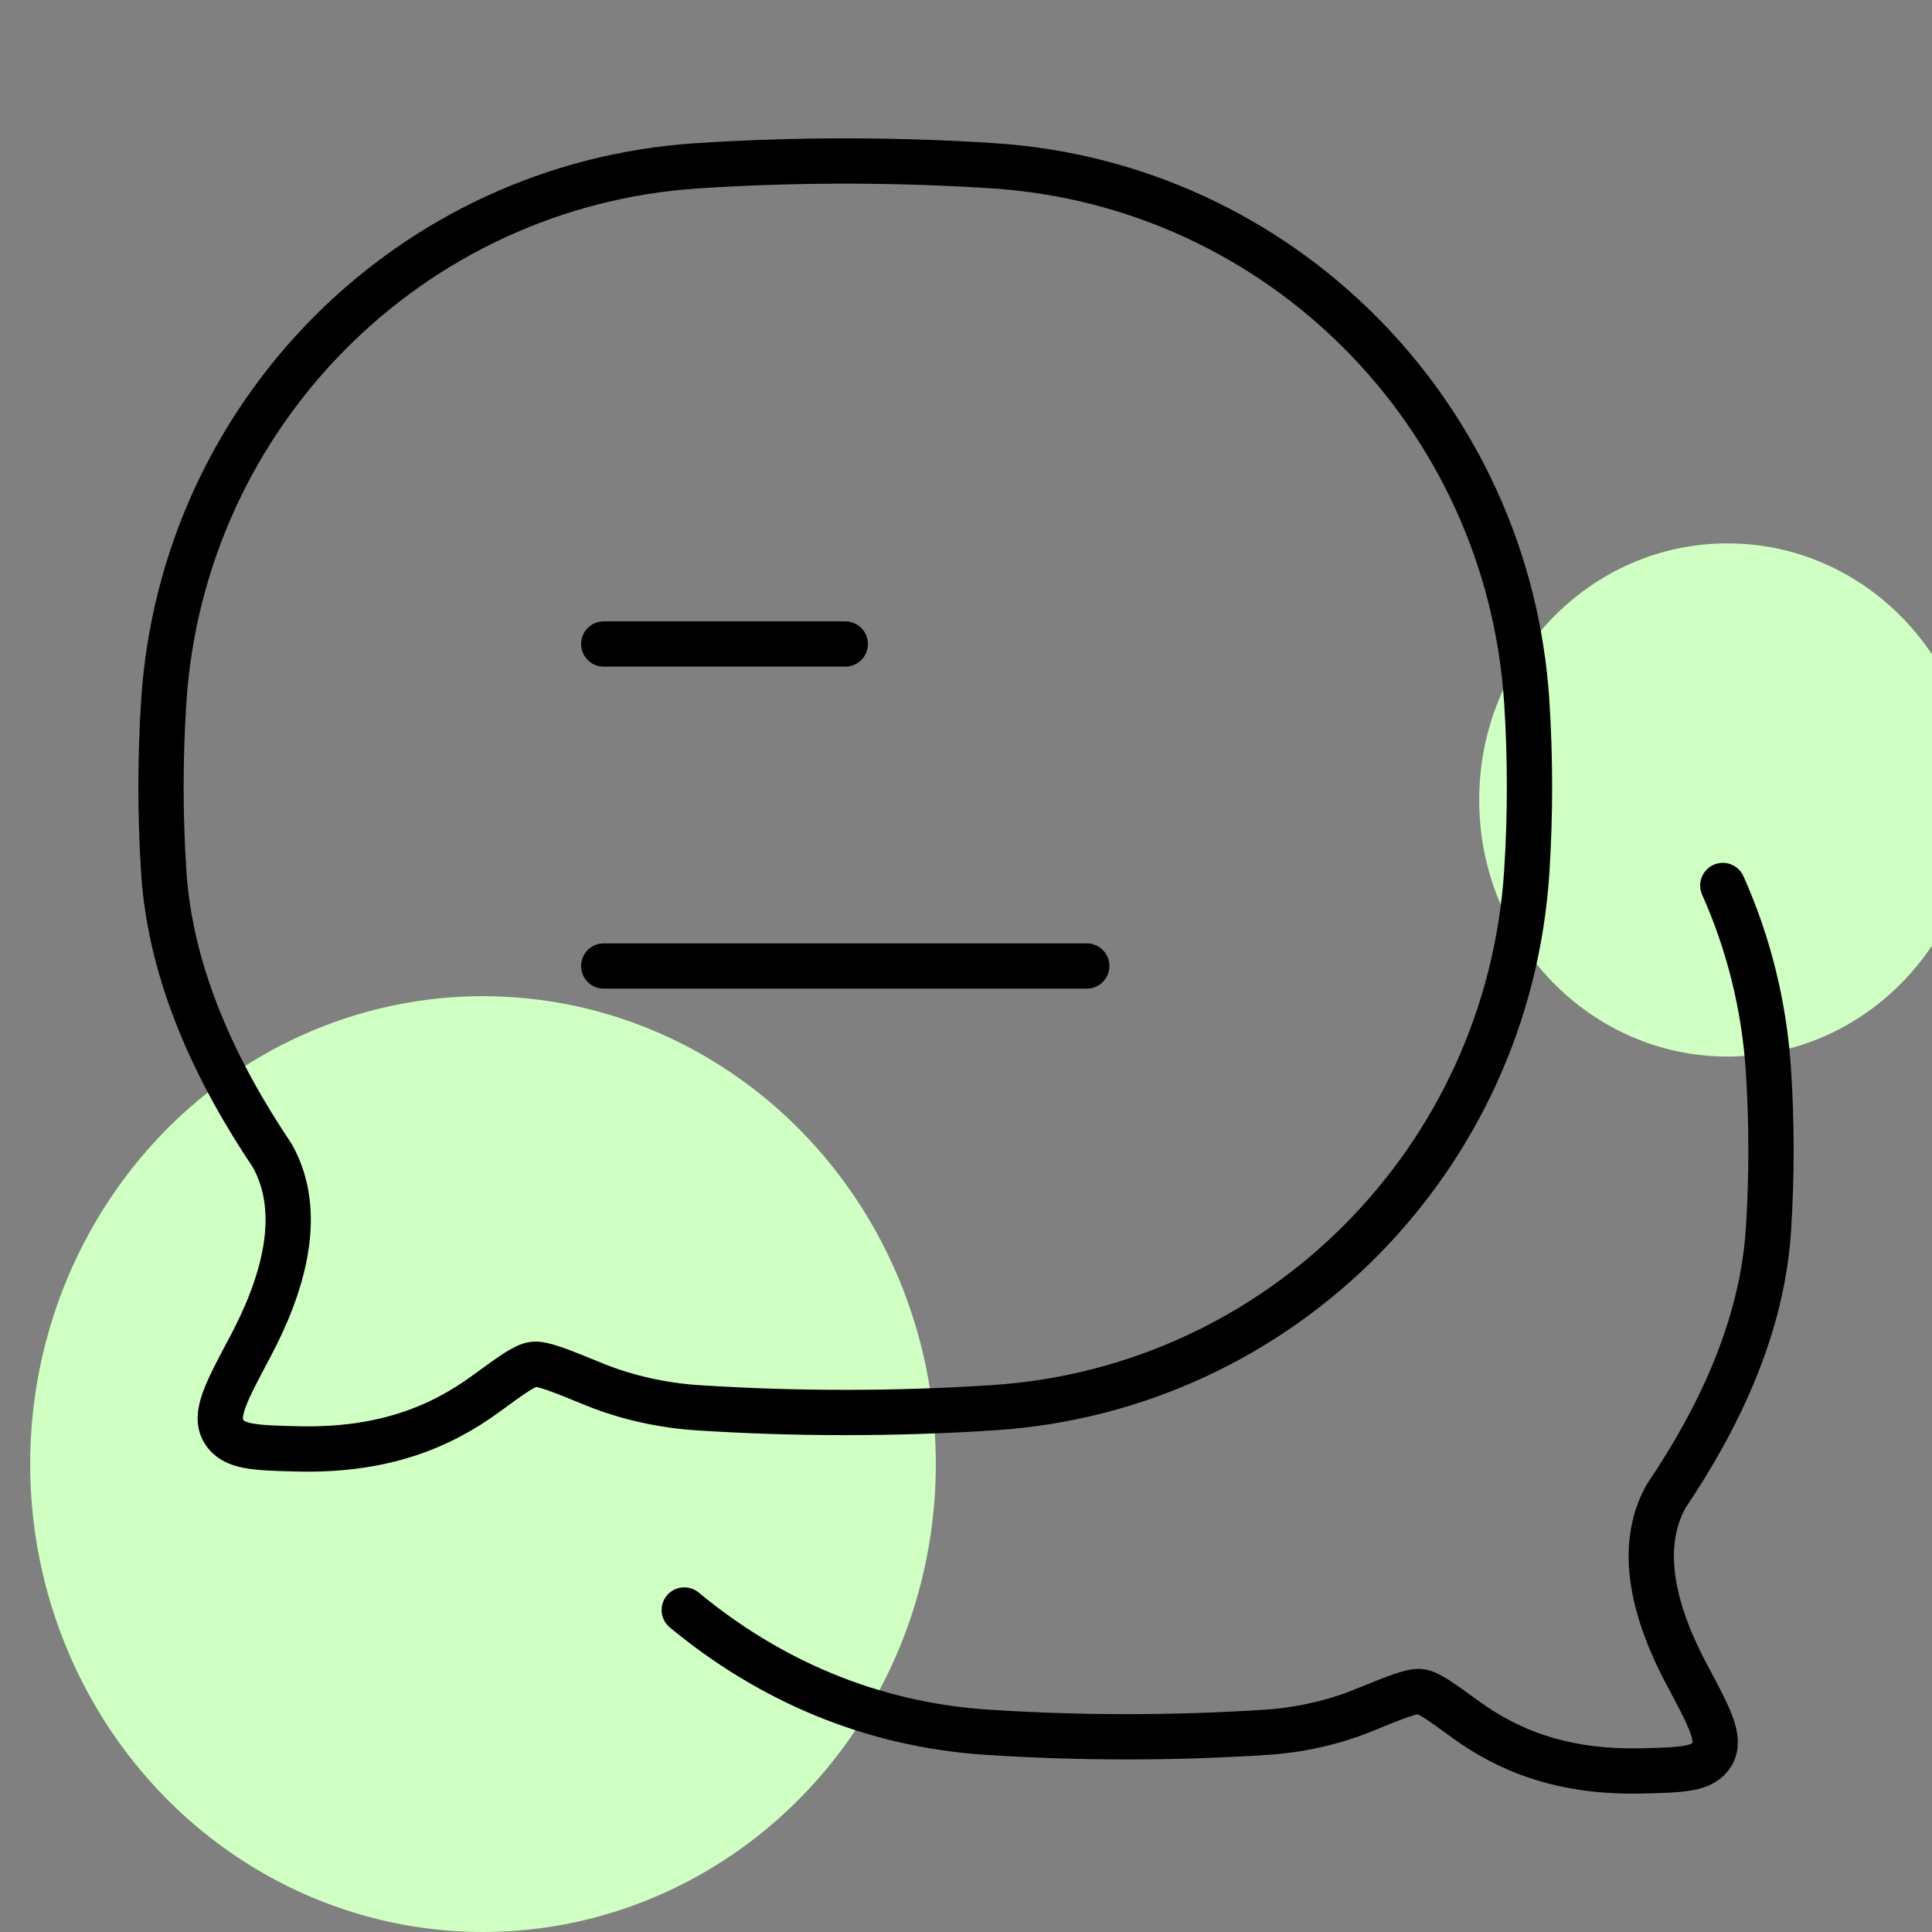 <svg width="64" height="64" viewBox="0 0 64 64" fill="none" xmlns="http://www.w3.org/2000/svg">
<rect x="0" y="0" width="64" height="64" fill="#808080" stroke="none"/>
<g clip-path="url(#clip0_136_426)">
<ellipse cx="15" cy="15.5" rx="15" ry="15.5" transform="matrix(-1 0 0 1 31 33)" fill="#CFFFC2"/>
<ellipse cx="8.226" cy="8.5" rx="8.226" ry="8.5" transform="matrix(-1 0 0 1 65.452 18)" fill="#CFFFC2"/>
<path d="M20 32H36M20 21.333H28" stroke="black" stroke-width="1.5" stroke-linecap="round" stroke-linejoin="round"/>
<path d="M22.667 53.333C25.468 55.652 28.839 57.13 32.703 57.383C35.747 57.583 38.926 57.583 41.964 57.383C43.01 57.315 44.151 57.069 45.133 56.669C46.225 56.225 46.772 56.003 47.05 56.037C47.328 56.07 47.73 56.364 48.536 56.95C49.957 57.984 51.747 58.727 54.401 58.663C55.743 58.63 56.415 58.614 56.715 58.109C57.016 57.603 56.641 56.904 55.893 55.504C54.855 53.563 54.197 51.341 55.194 49.56C56.91 47.017 58.368 44.005 58.581 40.753C58.695 39.005 58.695 37.195 58.581 35.447C58.439 33.28 57.913 31.219 57.07 29.333" stroke="black" stroke-width="1.5" stroke-linecap="round" stroke-linejoin="round"/>
<path d="M32.92 46.631C42.402 46.007 49.954 38.418 50.575 28.892C50.697 27.027 50.697 25.097 50.575 23.232C49.954 13.706 42.402 6.117 32.92 5.493C29.685 5.28 26.308 5.28 23.08 5.493C13.598 6.117 6.046 13.706 5.425 23.232C5.303 25.097 5.303 27.027 5.425 28.892C5.651 32.361 7.2 35.574 9.023 38.287C10.082 40.186 9.383 42.556 8.281 44.627C7.485 46.119 7.088 46.866 7.407 47.405C7.726 47.944 8.439 47.962 9.865 47.996C12.686 48.064 14.588 47.272 16.097 46.169C16.953 45.543 17.381 45.231 17.676 45.195C17.971 45.159 18.552 45.396 19.713 45.87C20.757 46.295 21.968 46.558 23.08 46.631C26.308 46.844 29.685 46.844 32.92 46.631Z" stroke="black" stroke-width="1.5" stroke-linejoin="round"/>
</g>
<defs>
<clipPath id="clip0_136_426">
<rect width="64" height="64" fill="white"/>
</clipPath>
</defs>
</svg>
